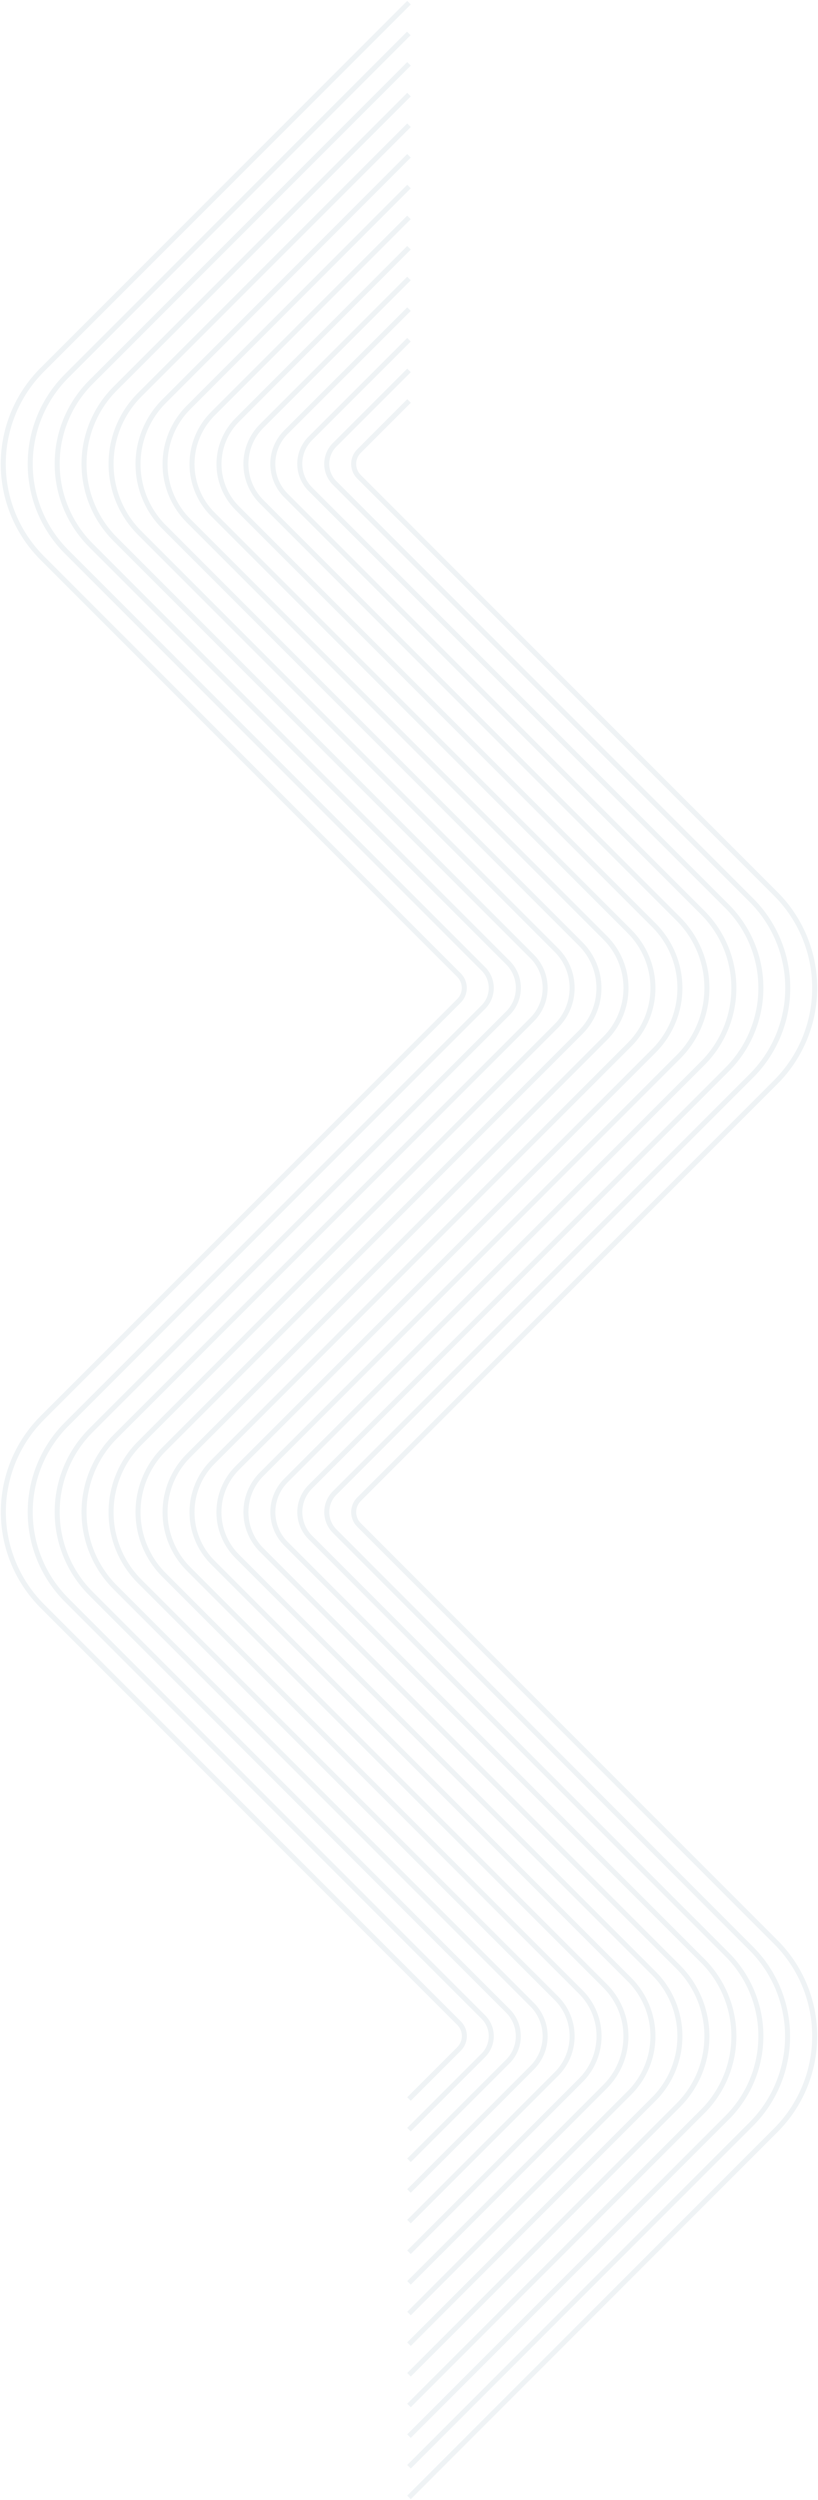 <svg width="488" height="1490" viewBox="0 0 488 1490" fill="none" xmlns="http://www.w3.org/2000/svg">
<g clip-path="url(#clip0)">
<g clip-path="url(#clip1)">
<path d="M244 1488.43L462.911 1269.49C477.716 1254.62 486.029 1234.5 486.029 1213.52C486.029 1192.54 477.716 1172.41 462.911 1157.55L214.133 908.817C212.119 906.792 210.988 904.051 210.988 901.194C210.988 898.337 212.119 895.596 214.133 893.571L462.911 644.786C477.716 629.923 486.029 609.798 486.029 588.818C486.029 567.838 477.716 547.713 462.911 532.851L214.133 284.116C212.119 282.09 210.988 279.349 210.988 276.492C210.988 273.636 212.119 270.895 214.133 268.869L244.025 238.973" stroke="#61859D" stroke-opacity="0.1" stroke-width="3" stroke-miterlimit="10"/>
<path d="M244 1470.16L448.264 1265.88C462.087 1252 469.848 1233.21 469.848 1213.62C469.848 1194.03 462.087 1175.24 448.264 1161.36L199.635 912.505C196.631 909.492 194.943 905.411 194.943 901.157C194.943 896.902 196.631 892.821 199.635 889.809L448.364 641.074C462.191 627.204 469.956 608.417 469.956 588.831C469.956 569.245 462.191 550.457 448.364 536.587L199.61 287.828C196.606 284.816 194.919 280.735 194.919 276.48C194.919 272.225 196.606 268.144 199.61 265.132L244 220.761" stroke="#61859D" stroke-opacity="0.1" stroke-width="3" stroke-miterlimit="10"/>
<path d="M244 1451.9L433.816 1262.06C446.691 1249.18 453.923 1231.7 453.923 1213.48C453.923 1195.26 446.691 1177.79 433.816 1164.9L185.087 916.242C181.1 912.244 178.861 906.828 178.861 901.182C178.861 895.536 181.1 890.12 185.087 886.122L433.816 637.362C446.691 624.474 453.923 607 453.923 588.781C453.923 570.562 446.691 553.089 433.816 540.2L185.062 291.466C181.08 287.46 178.844 282.042 178.844 276.393C178.844 270.745 181.08 265.326 185.062 261.321L244 202.475" stroke="#61859D" stroke-opacity="0.1" stroke-width="3" stroke-miterlimit="10"/>
<path d="M244 1433.64L419.268 1258.33C431.145 1246.43 437.816 1230.3 437.816 1213.48C437.816 1196.67 431.145 1180.54 419.268 1168.64L170.54 919.979C165.569 914.991 162.777 908.236 162.777 901.194C162.777 894.152 165.569 887.397 170.54 882.41L419.268 633.65C431.139 621.746 437.806 605.619 437.806 588.806C437.806 571.993 431.139 555.867 419.268 543.962L170.515 295.227C165.544 290.24 162.752 283.485 162.752 276.443C162.752 269.401 165.544 262.646 170.515 257.658L244 184.239" stroke="#61859D" stroke-opacity="0.1" stroke-width="3" stroke-miterlimit="10"/>
<path d="M244 1415.35L404.721 1254.61C415.606 1243.7 421.72 1228.92 421.72 1213.51C421.72 1198.09 415.606 1183.31 404.721 1172.4L156.017 923.69C150.062 917.713 146.718 909.619 146.718 901.181C146.718 892.743 150.062 884.649 156.017 878.672L404.721 629.912C415.606 619.002 421.72 604.218 421.72 588.805C421.72 573.392 415.606 558.609 404.721 547.698L156.017 298.989C150.057 293.019 146.71 284.928 146.71 276.492C146.71 268.056 150.057 259.965 156.017 253.995L244 165.977" stroke="#61859D" stroke-opacity="0.1" stroke-width="3" stroke-miterlimit="10"/>
<path d="M244.001 1397.09L390.174 1250.9C400.061 1240.98 405.613 1227.54 405.613 1213.53C405.613 1199.52 400.061 1186.09 390.174 1176.16L141.445 927.453C134.507 920.49 130.611 911.061 130.611 901.232C130.611 891.402 134.507 881.973 141.445 875.01L390.174 626.201C400.061 616.278 405.613 602.84 405.613 588.831C405.613 574.822 400.061 561.384 390.174 551.461L141.42 302.726C134.52 295.769 130.648 286.367 130.648 276.567C130.648 266.768 134.52 257.366 141.42 250.408L244.001 147.666" stroke="#61859D" stroke-opacity="0.1" stroke-width="3" stroke-miterlimit="10"/>
<path d="M244 1378.83L375.651 1247.19C384.54 1238.25 389.531 1226.16 389.531 1213.56C389.531 1200.95 384.54 1188.86 375.651 1179.92L126.897 931.164C118.987 923.226 114.546 912.476 114.546 901.268C114.546 890.061 118.987 879.311 126.897 871.372L375.651 622.488C384.54 613.553 389.531 601.46 389.531 588.855C389.531 576.25 384.54 564.158 375.651 555.222L126.897 306.463C118.987 298.524 114.546 287.774 114.546 276.567C114.546 265.36 118.987 254.609 126.897 246.671L243.975 129.578" stroke="#61859D" stroke-opacity="0.1" stroke-width="3" stroke-miterlimit="10"/>
<path d="M244 1360.57L361.078 1243.48C368.988 1235.54 373.429 1224.79 373.429 1213.58C373.429 1202.38 368.988 1191.62 361.078 1183.69L112.349 934.927C103.46 925.991 98.469 913.899 98.469 901.294C98.469 888.689 103.46 876.596 112.349 867.661L361.103 618.752C369.013 610.814 373.454 600.063 373.454 588.856C373.454 577.649 369.013 566.898 361.103 558.96L112.349 310.225C103.46 301.29 98.469 289.197 98.469 276.592C98.469 263.987 103.46 251.895 112.349 242.959L244 111.168" stroke="#61859D" stroke-opacity="0.1" stroke-width="3" stroke-miterlimit="10"/>
<path d="M244 1342.31L346.556 1239.74C353.488 1232.78 357.379 1223.35 357.379 1213.52C357.379 1203.69 353.488 1194.26 346.556 1187.3L97.778 938.564C87.896 928.638 82.348 915.201 82.348 901.194C82.348 887.187 87.896 873.751 97.778 863.824L346.556 615.04C353.45 608.08 357.318 598.678 357.318 588.881C357.318 579.084 353.45 569.682 346.556 562.722L97.778 313.987C87.896 304.061 82.348 290.624 82.348 276.617C82.348 262.61 87.896 249.174 97.778 239.247L244.001 92.857" stroke="#61859D" stroke-opacity="0.1" stroke-width="3" stroke-miterlimit="10"/>
<path d="M244 1324.05L332.008 1236.03C337.964 1230.05 341.307 1221.96 341.307 1213.52C341.307 1205.08 337.964 1196.99 332.008 1191.01L83.255 942.401C72.369 931.49 66.256 916.707 66.256 901.294C66.256 885.881 72.369 871.097 83.255 860.187L332.008 611.328C337.964 605.35 341.307 597.256 341.307 588.818C341.307 580.38 337.964 572.286 332.008 566.309L83.255 317.574C72.369 306.664 66.256 291.88 66.256 276.467C66.256 261.055 72.369 246.271 83.255 235.361L244 74.645" stroke="#61859D" stroke-opacity="0.1" stroke-width="3" stroke-miterlimit="10"/>
<path d="M244 1305.79L317.46 1232.29C322.43 1227.31 325.22 1220.56 325.22 1213.52C325.22 1206.48 322.43 1199.73 317.46 1194.75L68.682 945.988C56.804 934.087 50.134 917.959 50.134 901.144C50.134 884.329 56.804 868.202 68.682 856.3L317.46 607.616C322.431 602.628 325.223 595.873 325.223 588.831C325.223 581.789 322.431 575.034 317.46 570.046L68.682 321.287C56.804 309.386 50.134 293.258 50.134 276.443C50.134 259.628 56.804 243.5 68.682 231.599L244 56.383" stroke="#61859D" stroke-opacity="0.1" stroke-width="3" stroke-miterlimit="10"/>
<path d="M244 1287.5L302.987 1228.58C306.974 1224.58 309.213 1219.17 309.213 1213.52C309.213 1207.87 306.974 1202.46 302.987 1198.46L54.209 949.701C41.34 936.809 34.112 919.336 34.112 901.12C34.112 882.903 41.34 865.43 54.209 852.539L302.987 603.879C304.973 601.898 306.548 599.545 307.623 596.954C308.697 594.363 309.251 591.586 309.251 588.781C309.251 585.976 308.697 583.199 307.623 580.609C306.548 578.018 304.973 575.665 302.987 573.684L54.209 324.949C41.34 312.057 34.112 294.585 34.112 276.368C34.112 258.151 41.34 240.679 54.209 227.787L244 38.047" stroke="#61859D" stroke-opacity="0.1" stroke-width="3" stroke-miterlimit="10"/>
<path d="M244 1269.24L288.39 1224.87C291.394 1221.86 293.082 1217.77 293.082 1213.52C293.082 1209.27 291.394 1205.18 288.39 1202.17L39.612 953.437C25.789 939.56 18.028 920.77 18.028 901.181C18.028 881.593 25.789 862.803 39.612 848.926L288.39 600.166C291.395 597.154 293.082 593.073 293.082 588.818C293.082 584.564 291.395 580.483 288.39 577.47L39.612 328.736C25.789 314.858 18.028 296.068 18.028 276.48C18.028 256.892 25.789 238.102 39.612 224.224L243.876 19.935" stroke="#61859D" stroke-opacity="0.1" stroke-width="3" stroke-miterlimit="10"/>
<path d="M244 1250.98L273.892 1221.08C275.907 1219.05 277.039 1216.31 277.039 1213.45C277.039 1210.58 275.907 1207.84 273.892 1205.81L25.113 957.075C10.308 942.212 1.995 922.087 1.995 901.107C1.995 880.127 10.308 860.002 25.113 845.139L273.842 596.454C275.858 594.424 276.989 591.679 276.989 588.818C276.989 585.957 275.858 583.212 273.842 581.182L25.064 332.448C10.258 317.585 1.945 297.46 1.945 276.48C1.945 255.5 10.258 235.375 25.064 220.512L244 1.574" stroke="#61859D" stroke-opacity="0.1" stroke-width="3" stroke-miterlimit="10"/>
</g>
</g>
<defs>
<clipPath id="clip0">
<rect width="488" height="1490" fill="white" transform="translate(488 1490) rotate(-180)"/>
</clipPath>
<clipPath id="clip1">
<rect width="1490" height="488" fill="white" transform="translate(488 0) rotate(90)"/>
</clipPath>
</defs>
</svg>

